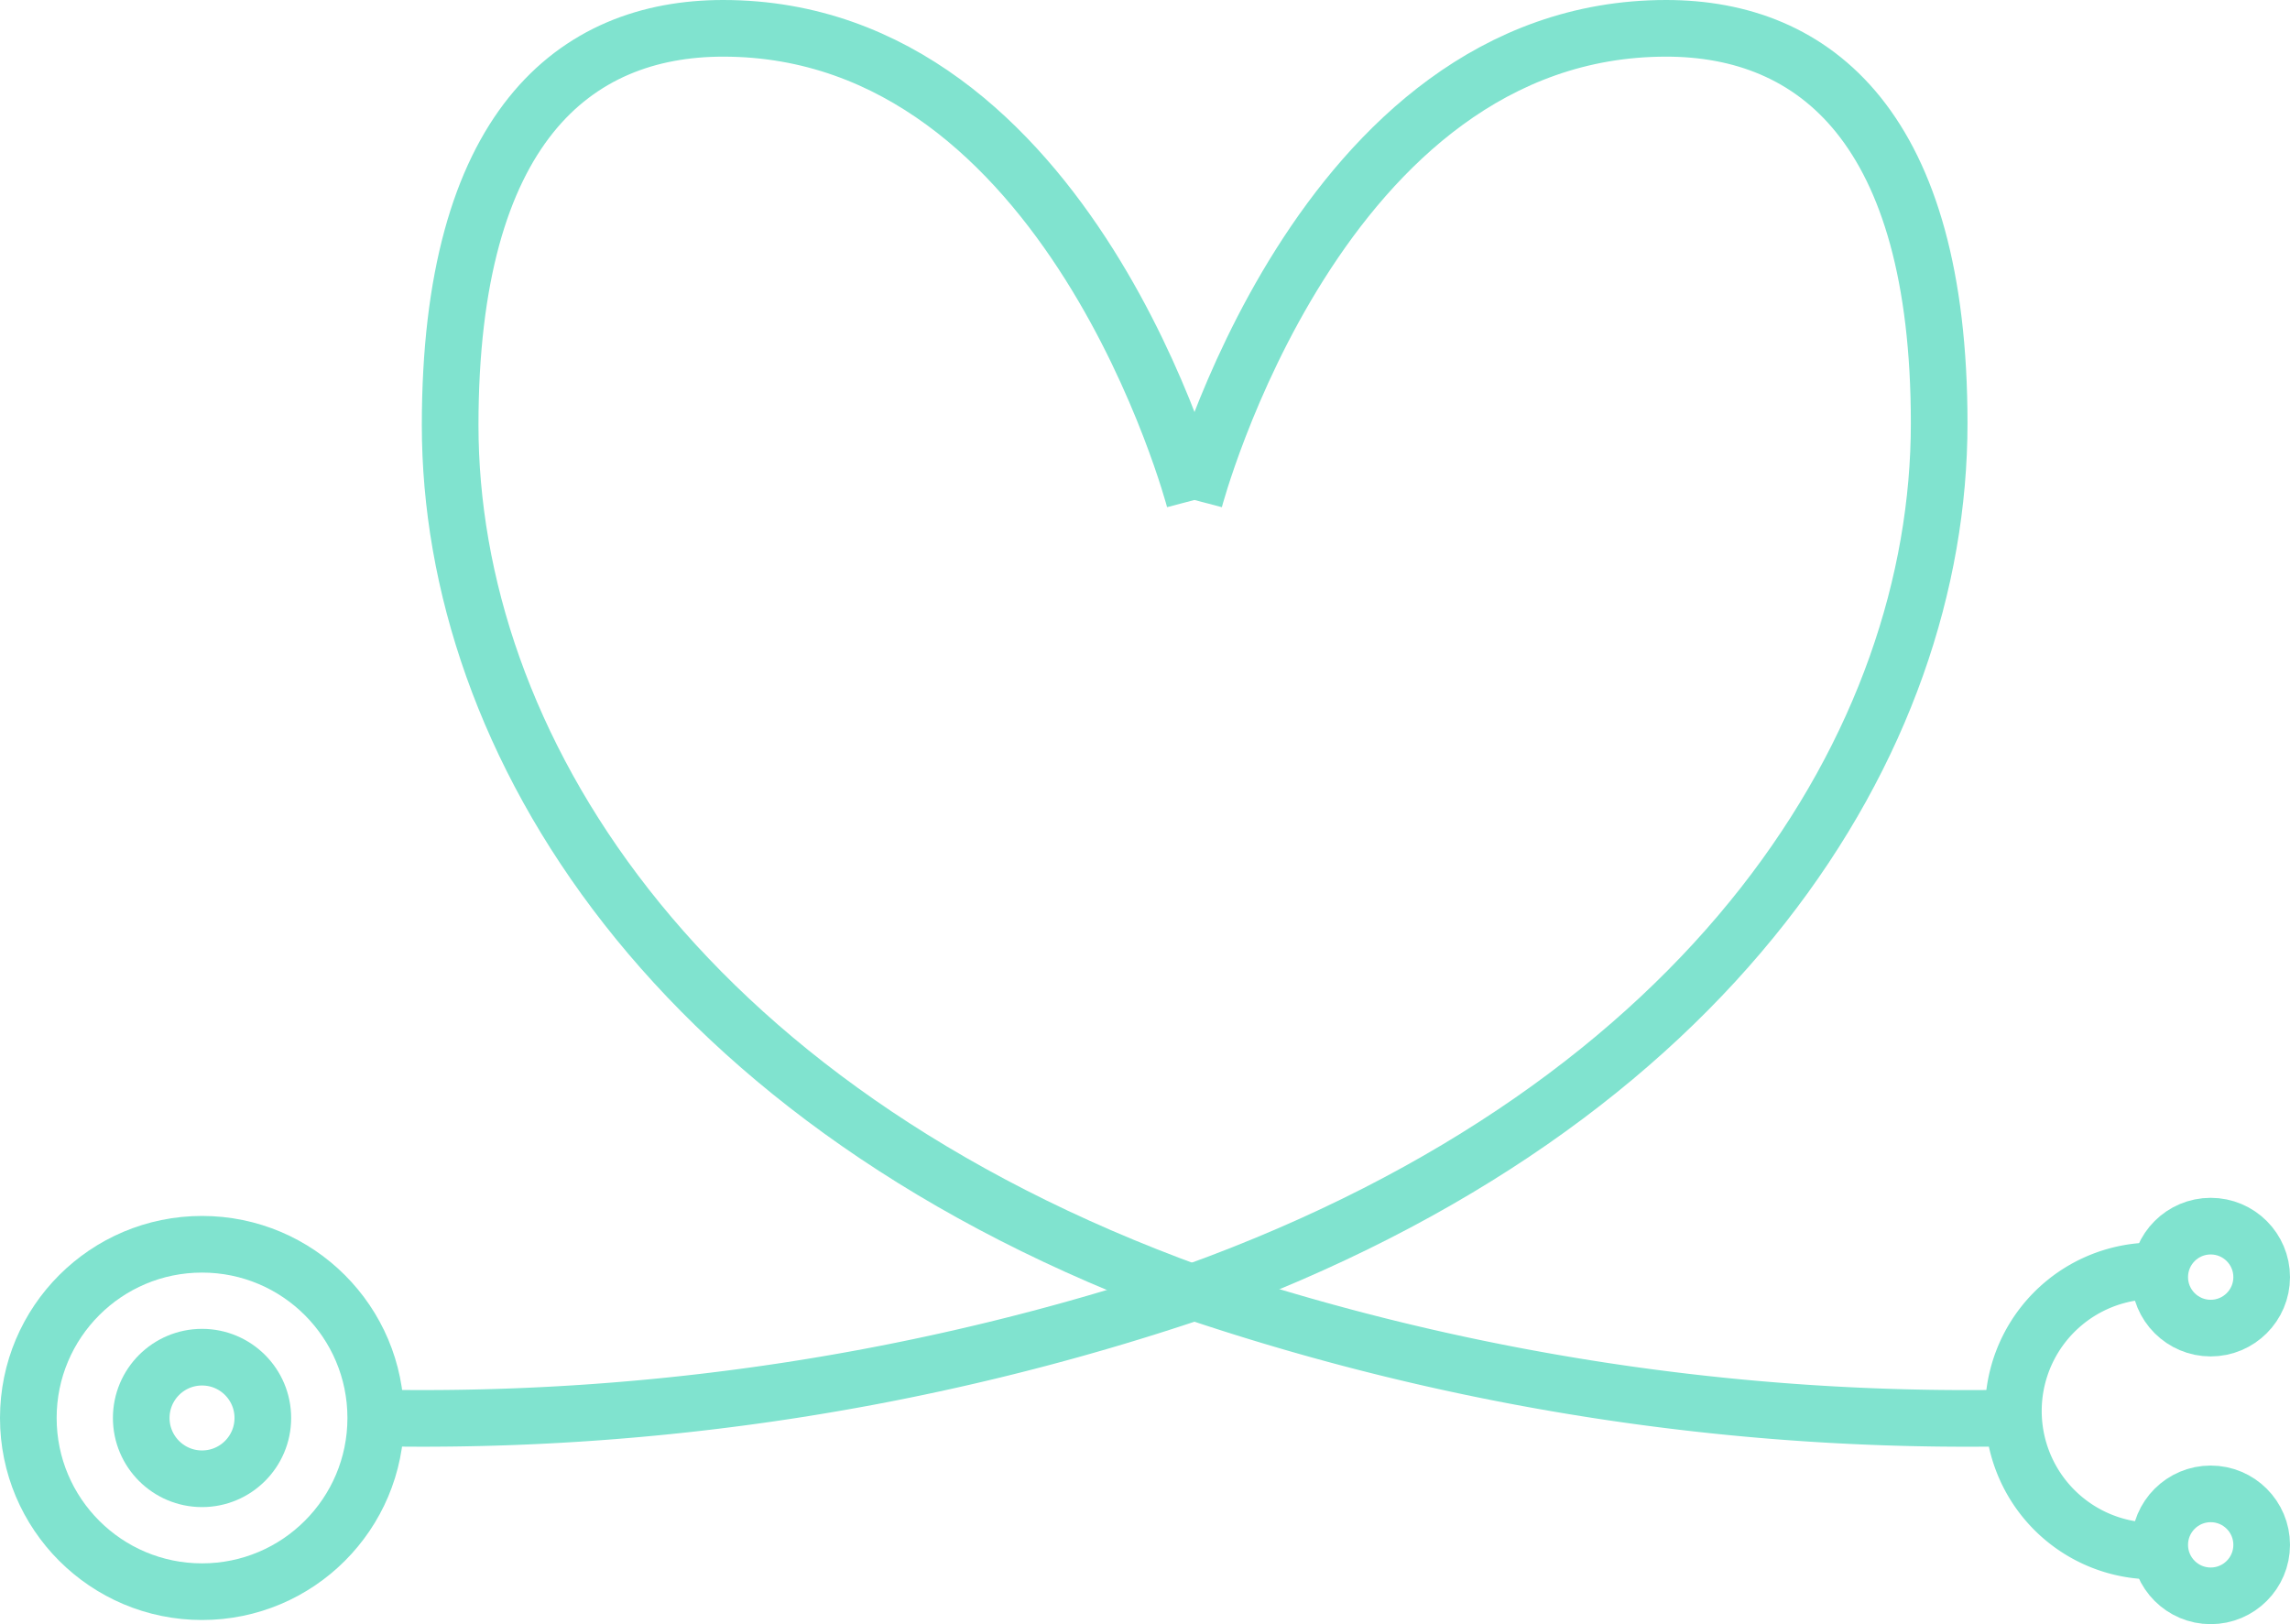 <svg xmlns="http://www.w3.org/2000/svg" width="60.64" height="43.01" viewBox="0 0 60.64 43.01"><circle cx="5.35" cy="37.55" r="1.61" fill="none" stroke="#80e3cf" stroke-miterlimit="10" stroke-width="1.5"/><circle cx="5.35" cy="37.55" r="4.6" fill="none" stroke="#80e3cf" stroke-miterlimit="10" stroke-width="1.5"/><circle cx="58.54" cy="33.82" r="1.35" fill="none" stroke="#80e3cf" stroke-miterlimit="10" stroke-width="1.5"/><path d="M57.2,41.07a3.71,3.71,0,1,1,.34-7.38" fill="none" stroke="#80e3cf" stroke-miterlimit="10" stroke-width="1.5"/><circle cx="58.54" cy="40.91" r="1.35" fill="none" stroke="#80e3cf" stroke-miterlimit="10" stroke-width="1.5"/><path d="M31.63,34.21c13.84-5,19.72-14.61,19.72-23C51.35,3.38,48.06.75,44.12.75c-9.2,0-12.49,12.49-12.49,12.49" fill="none" stroke="#80e3cf" stroke-miterlimit="10" stroke-width="1.5"/><path d="M31.63,34.21A64,64,0,0,1,10,37.55" fill="none" stroke="#80e3cf" stroke-miterlimit="10" stroke-width="1.5"/><path d="M53.32,37.55a64.15,64.15,0,0,1-21.69-3.34" fill="none" stroke="#80e3cf" stroke-miterlimit="10" stroke-width="1.5"/><path d="M31.63,13.24S28.35.75,19.15.75c-3.94,0-7.23,2.63-7.23,10.51,0,8.34,5.88,18,19.71,23" fill="none" stroke="#80e3cf" stroke-miterlimit="10" stroke-width="1.5"/></svg>